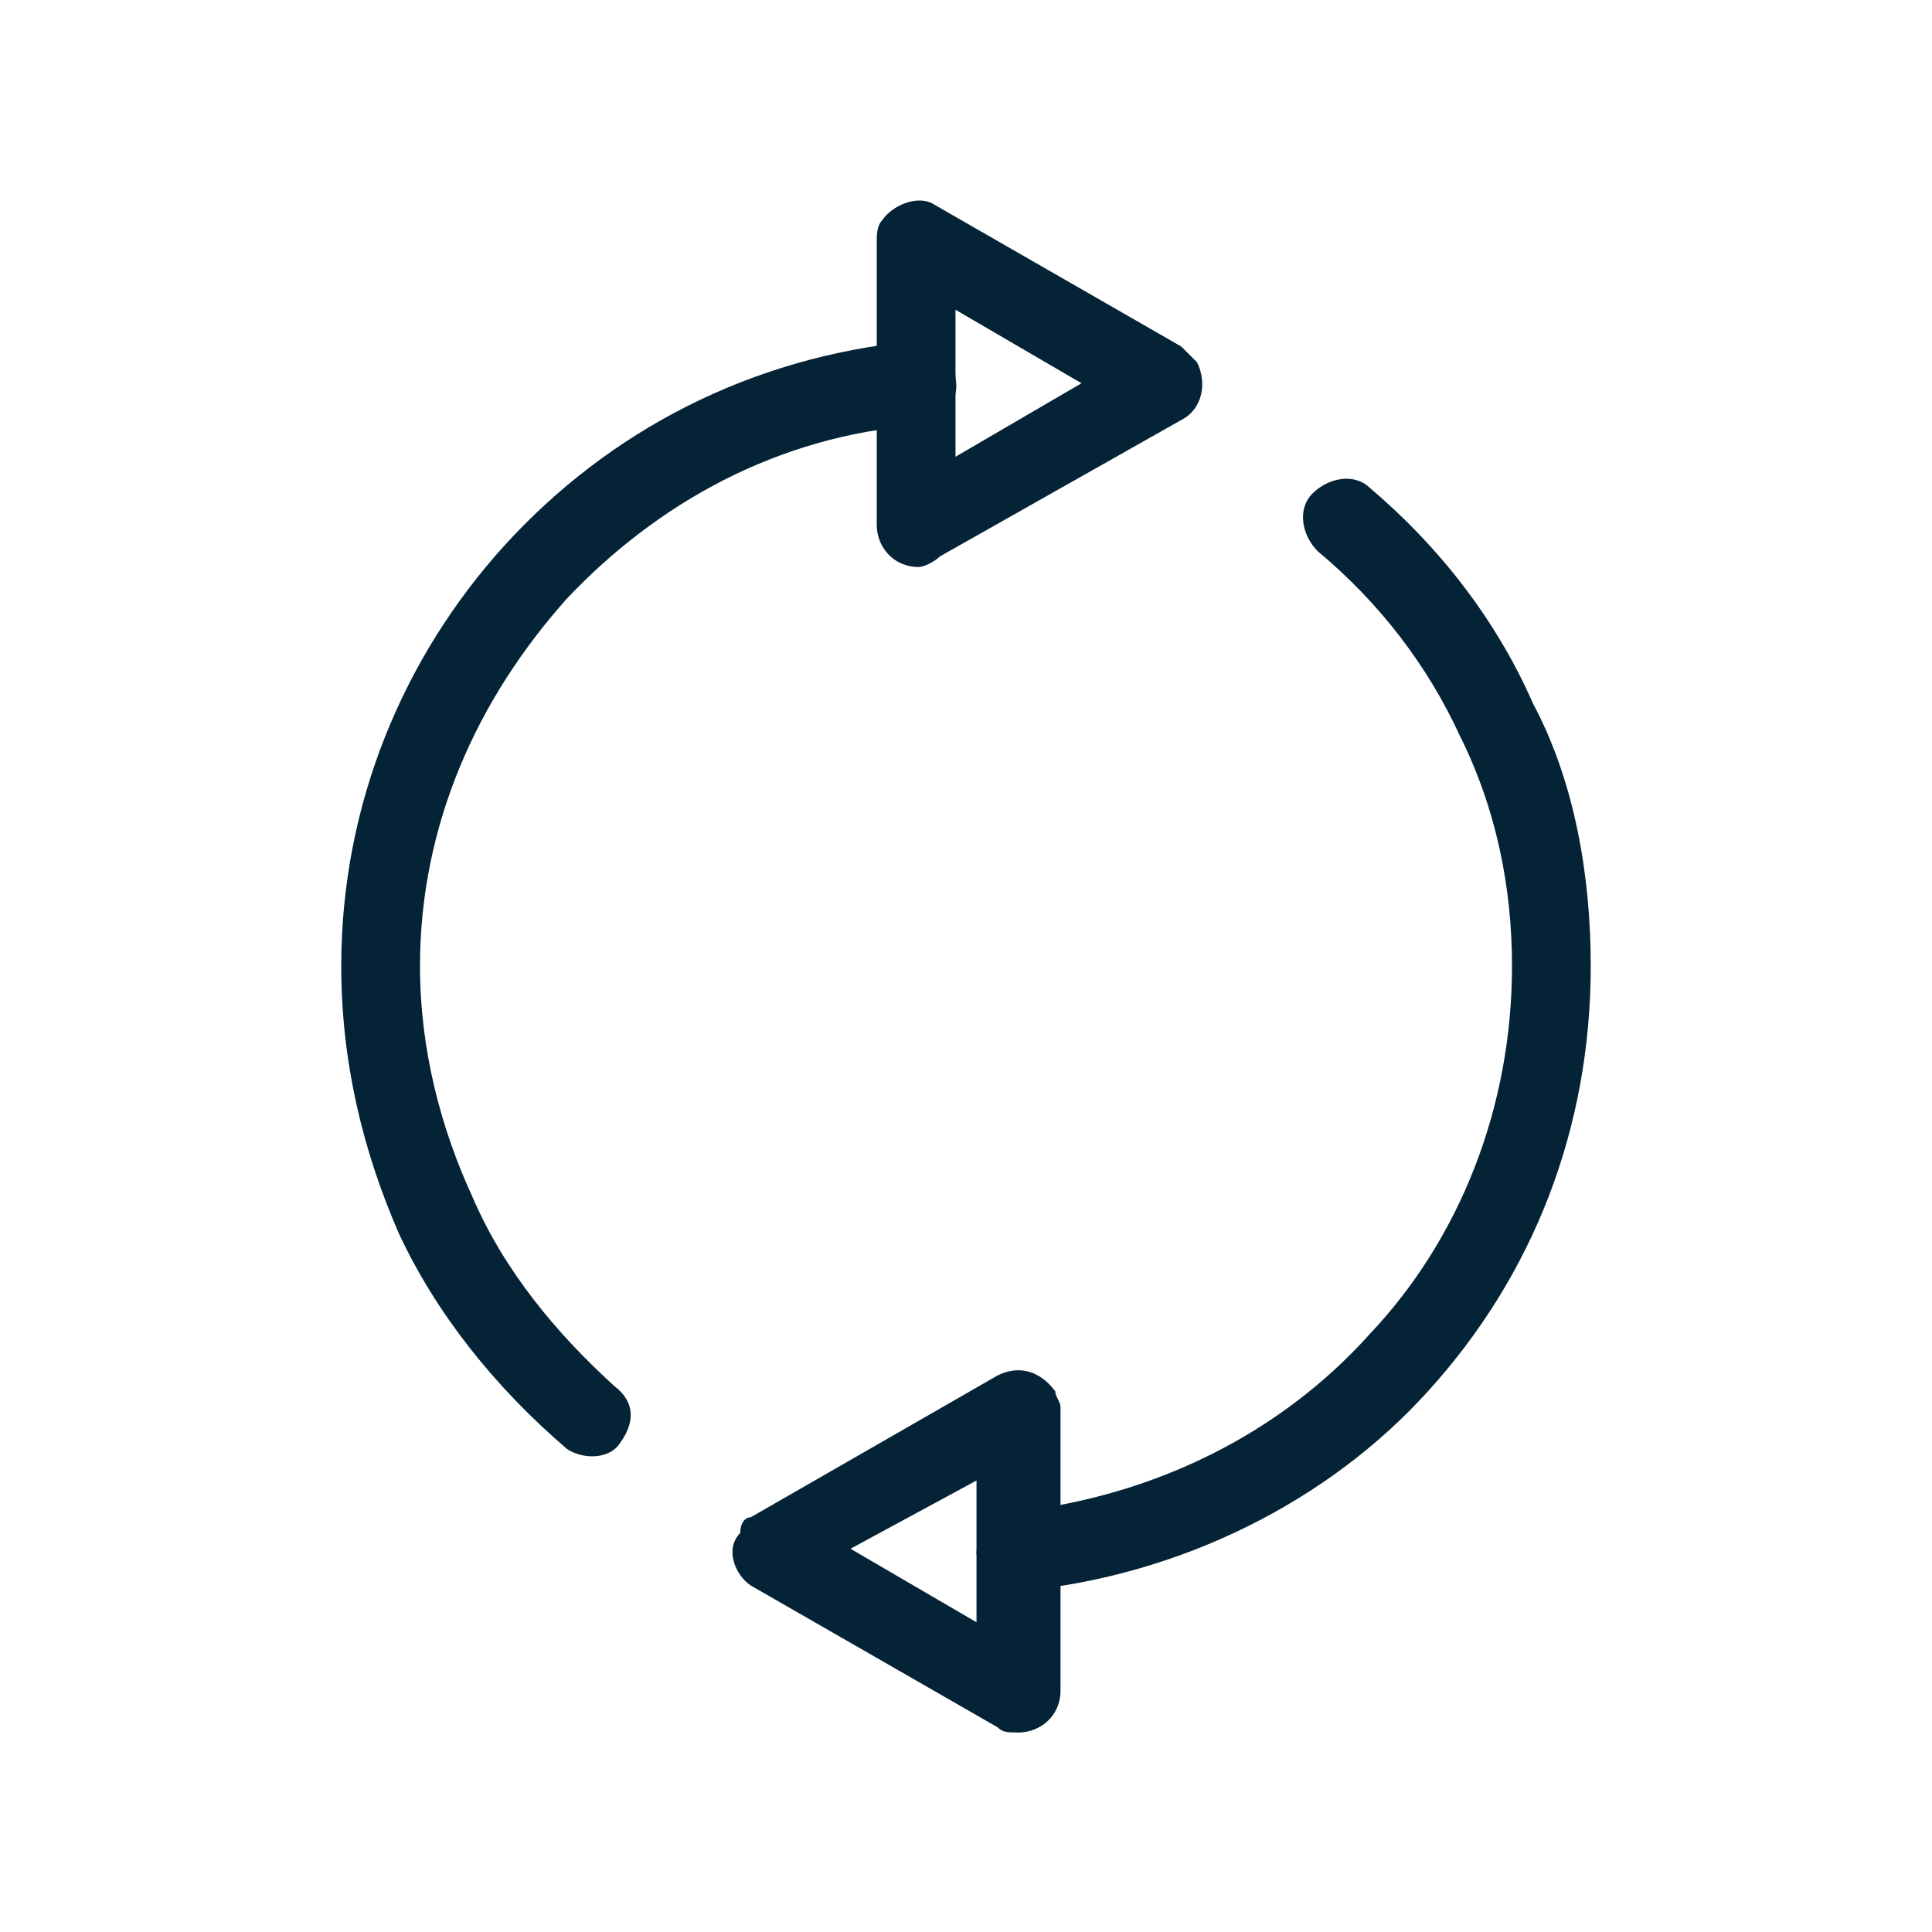 <?xml version="1.0" encoding="UTF-8"?>
<!DOCTYPE svg PUBLIC "-//W3C//DTD SVG 1.1//EN" "http://www.w3.org/Graphics/SVG/1.1/DTD/svg11.dtd">
<!-- Creator: CorelDRAW 2018 (64-Bit) -->
<svg xmlns="http://www.w3.org/2000/svg" xml:space="preserve" width="24px" height="24px" version="1.1" style="shape-rendering:geometricPrecision; text-rendering:geometricPrecision; image-rendering:optimizeQuality; fill-rule:evenodd; clip-rule:evenodd"
viewBox="0 0 0.368 0.368"
 xmlns:xlink="http://www.w3.org/1999/xlink">
 <defs>
  <style type="text/css">
   <![CDATA[
    .fil0 {fill:none}
    .fil1 {fill:#052337;fill-rule:nonzero}
   ]]>
  </style>
 </defs>
 <g id="Layer_x0020_1">
  <g id="_1776328738272">
   <rect class="fil0" width="0.368" height="0.368"/>
   <g>
    <path class="fil1" d="M0.117 0.264c0.004,0.003 0.004,0.007 0.001,0.011 -0.002,0.003 -0.007,0.003 -0.01,0.001 -0.014,-0.012 -0.025,-0.026 -0.032,-0.041 -0.007,-0.016 -0.011,-0.033 -0.011,-0.051 0,-0.031 0.012,-0.059 0.031,-0.08 0.02,-0.022 0.047,-0.036 0.078,-0.039 0.004,0 0.008,0.003 0.008,0.007 0.001,0.005 -0.003,0.008 -0.007,0.009 -0.027,0.002 -0.05,0.015 -0.067,0.033 -0.017,0.019 -0.028,0.043 -0.028,0.07 0,0.016 0.004,0.031 0.01,0.044 0.006,0.014 0.016,0.026 0.027,0.036zm0.134 -0.159c-0.003,-0.003 -0.004,-0.008 -0.001,-0.011 0.003,-0.003 0.008,-0.004 0.011,-0.001 0.013,0.011 0.024,0.025 0.031,0.041 0.008,0.015 0.011,0.033 0.011,0.05 0,0.031 -0.011,0.059 -0.031,0.081 -0.019,0.021 -0.047,0.035 -0.077,0.038 -0.005,0 -0.008,-0.003 -0.009,-0.007 0,-0.004 0.003,-0.008 0.007,-0.008 0.027,-0.003 0.051,-0.015 0.068,-0.034 0.017,-0.018 0.027,-0.043 0.027,-0.07 0,-0.015 -0.003,-0.03 -0.01,-0.044 -0.006,-0.013 -0.015,-0.025 -0.027,-0.035z"/>
    <path class="fil1" d="M0.19 0.329l-0.047 -0.027c-0.003,-0.002 -0.005,-0.007 -0.002,-0.01 0,-0.002 0.001,-0.003 0.002,-0.003l0.047 -0.027c0.004,-0.002 0.008,-0.001 0.011,0.003 0,0.001 0.001,0.002 0.001,0.003l0 0.054c0,0.005 -0.004,0.008 -0.008,0.008 -0.002,0 -0.003,0 -0.004,-0.001zm-0.028 -0.034l0.024 0.014 0 -0.027 -0.024 0.013z"/>
    <path class="fil1" d="M0.182 0.087l0.024 -0.014 -0.024 -0.014 0 0.028zm0.043 -0.007l-0.046 0.026c-0.001,0.001 -0.003,0.002 -0.004,0.002 -0.005,0 -0.008,-0.004 -0.008,-0.008l0 -0.054c0,-0.001 0,-0.003 0.001,-0.004 0.002,-0.003 0.007,-0.005 0.01,-0.003l0.047 0.027c0.001,0.001 0.002,0.002 0.003,0.003 0.002,0.004 0.001,0.009 -0.003,0.011z"/>
   </g>
  </g>
 </g>
</svg>
